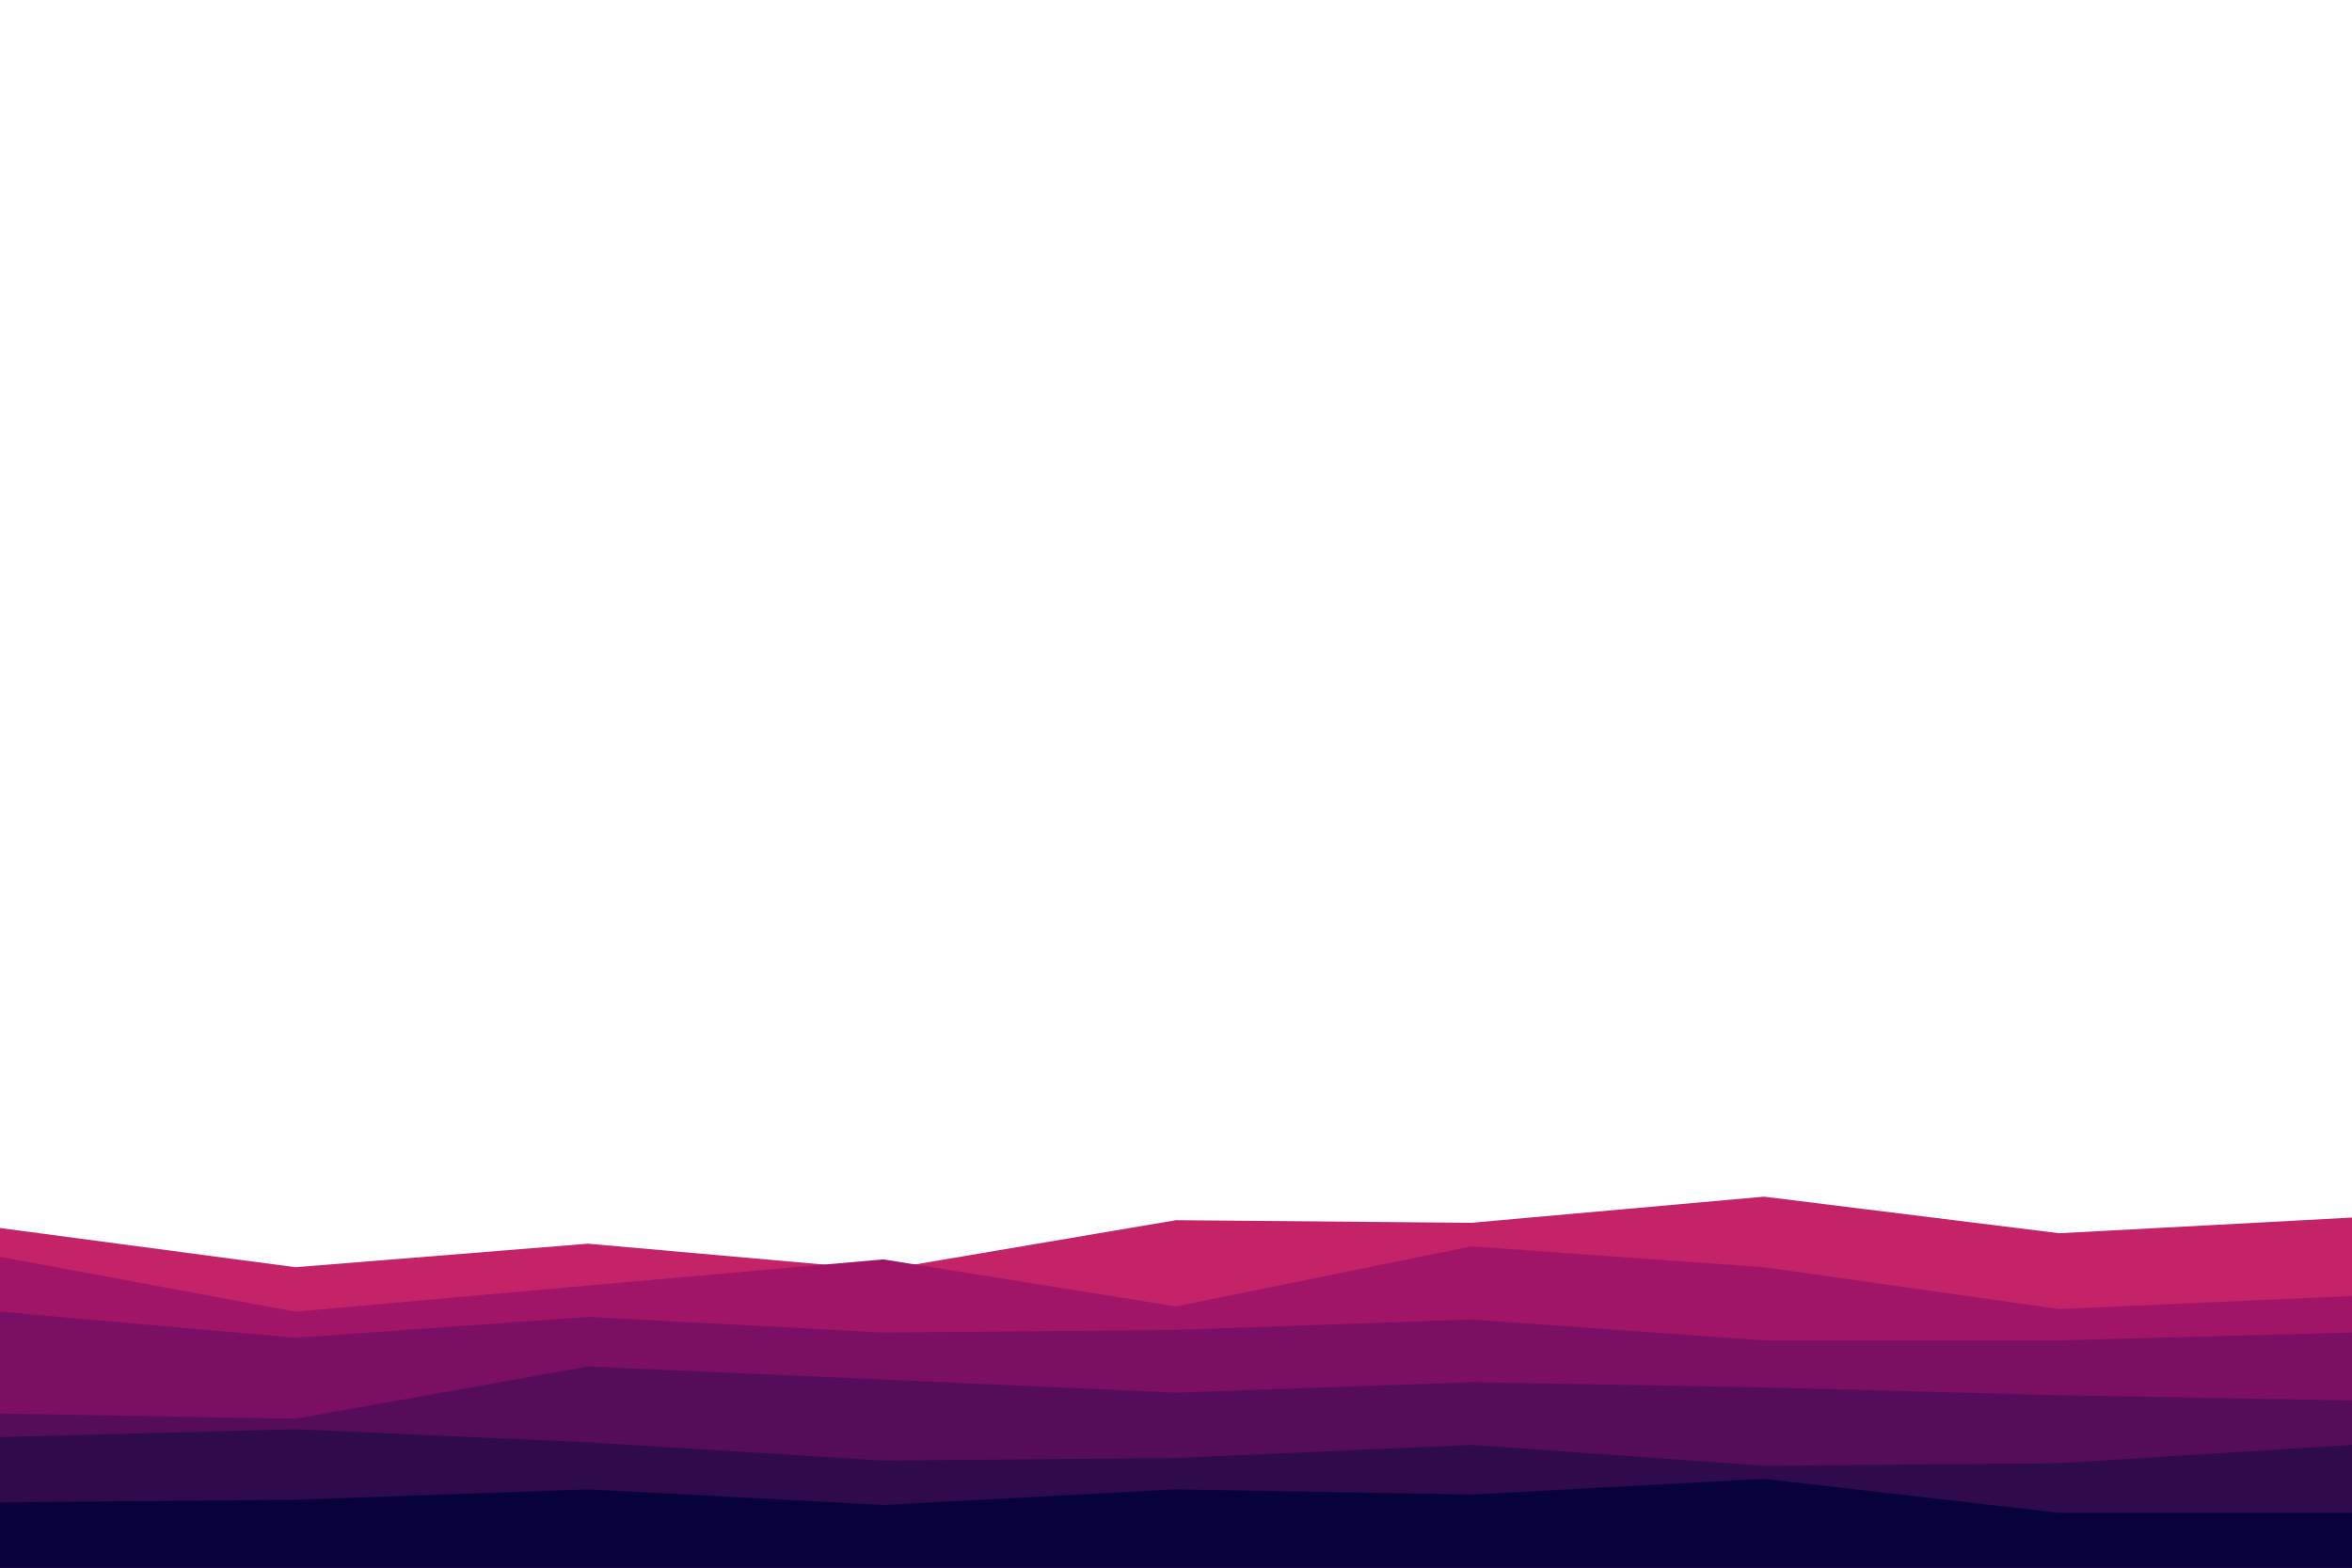 <svg id="visual" viewBox="0 0 900 600" width="900" height="600" xmlns="http://www.w3.org/2000/svg" xmlns:xlink="http://www.w3.org/1999/xlink" version="1.1"><path d="M0 470L113 485L225 476L338 486L450 467L563 468L675 458L788 472L900 466L900 601L788 601L675 601L563 601L450 601L338 601L225 601L113 601L0 601Z" fill="#c52368"></path><path d="M0 481L113 502L225 492L338 482L450 500L563 477L675 485L788 501L900 496L900 601L788 601L675 601L563 601L450 601L338 601L225 601L113 601L0 601Z" fill="#a11568"></path><path d="M0 502L113 512L225 504L338 510L450 509L563 505L675 513L788 513L900 510L900 601L788 601L675 601L563 601L450 601L338 601L225 601L113 601L0 601Z" fill="#7b0f63"></path><path d="M0 541L113 543L225 523L338 528L450 533L563 529L675 531L788 534L900 536L900 601L788 601L675 601L563 601L450 601L338 601L225 601L113 601L0 601Z" fill="#550d5a"></path><path d="M0 550L113 547L225 552L338 559L450 558L563 553L675 561L788 560L900 553L900 601L788 601L675 601L563 601L450 601L338 601L225 601L113 601L0 601Z" fill="#2f0b4c"></path><path d="M0 575L113 574L225 570L338 576L450 570L563 572L675 566L788 579L900 579L900 601L788 601L675 601L563 601L450 601L338 601L225 601L113 601L0 601Z" fill="#08023b"></path></svg>